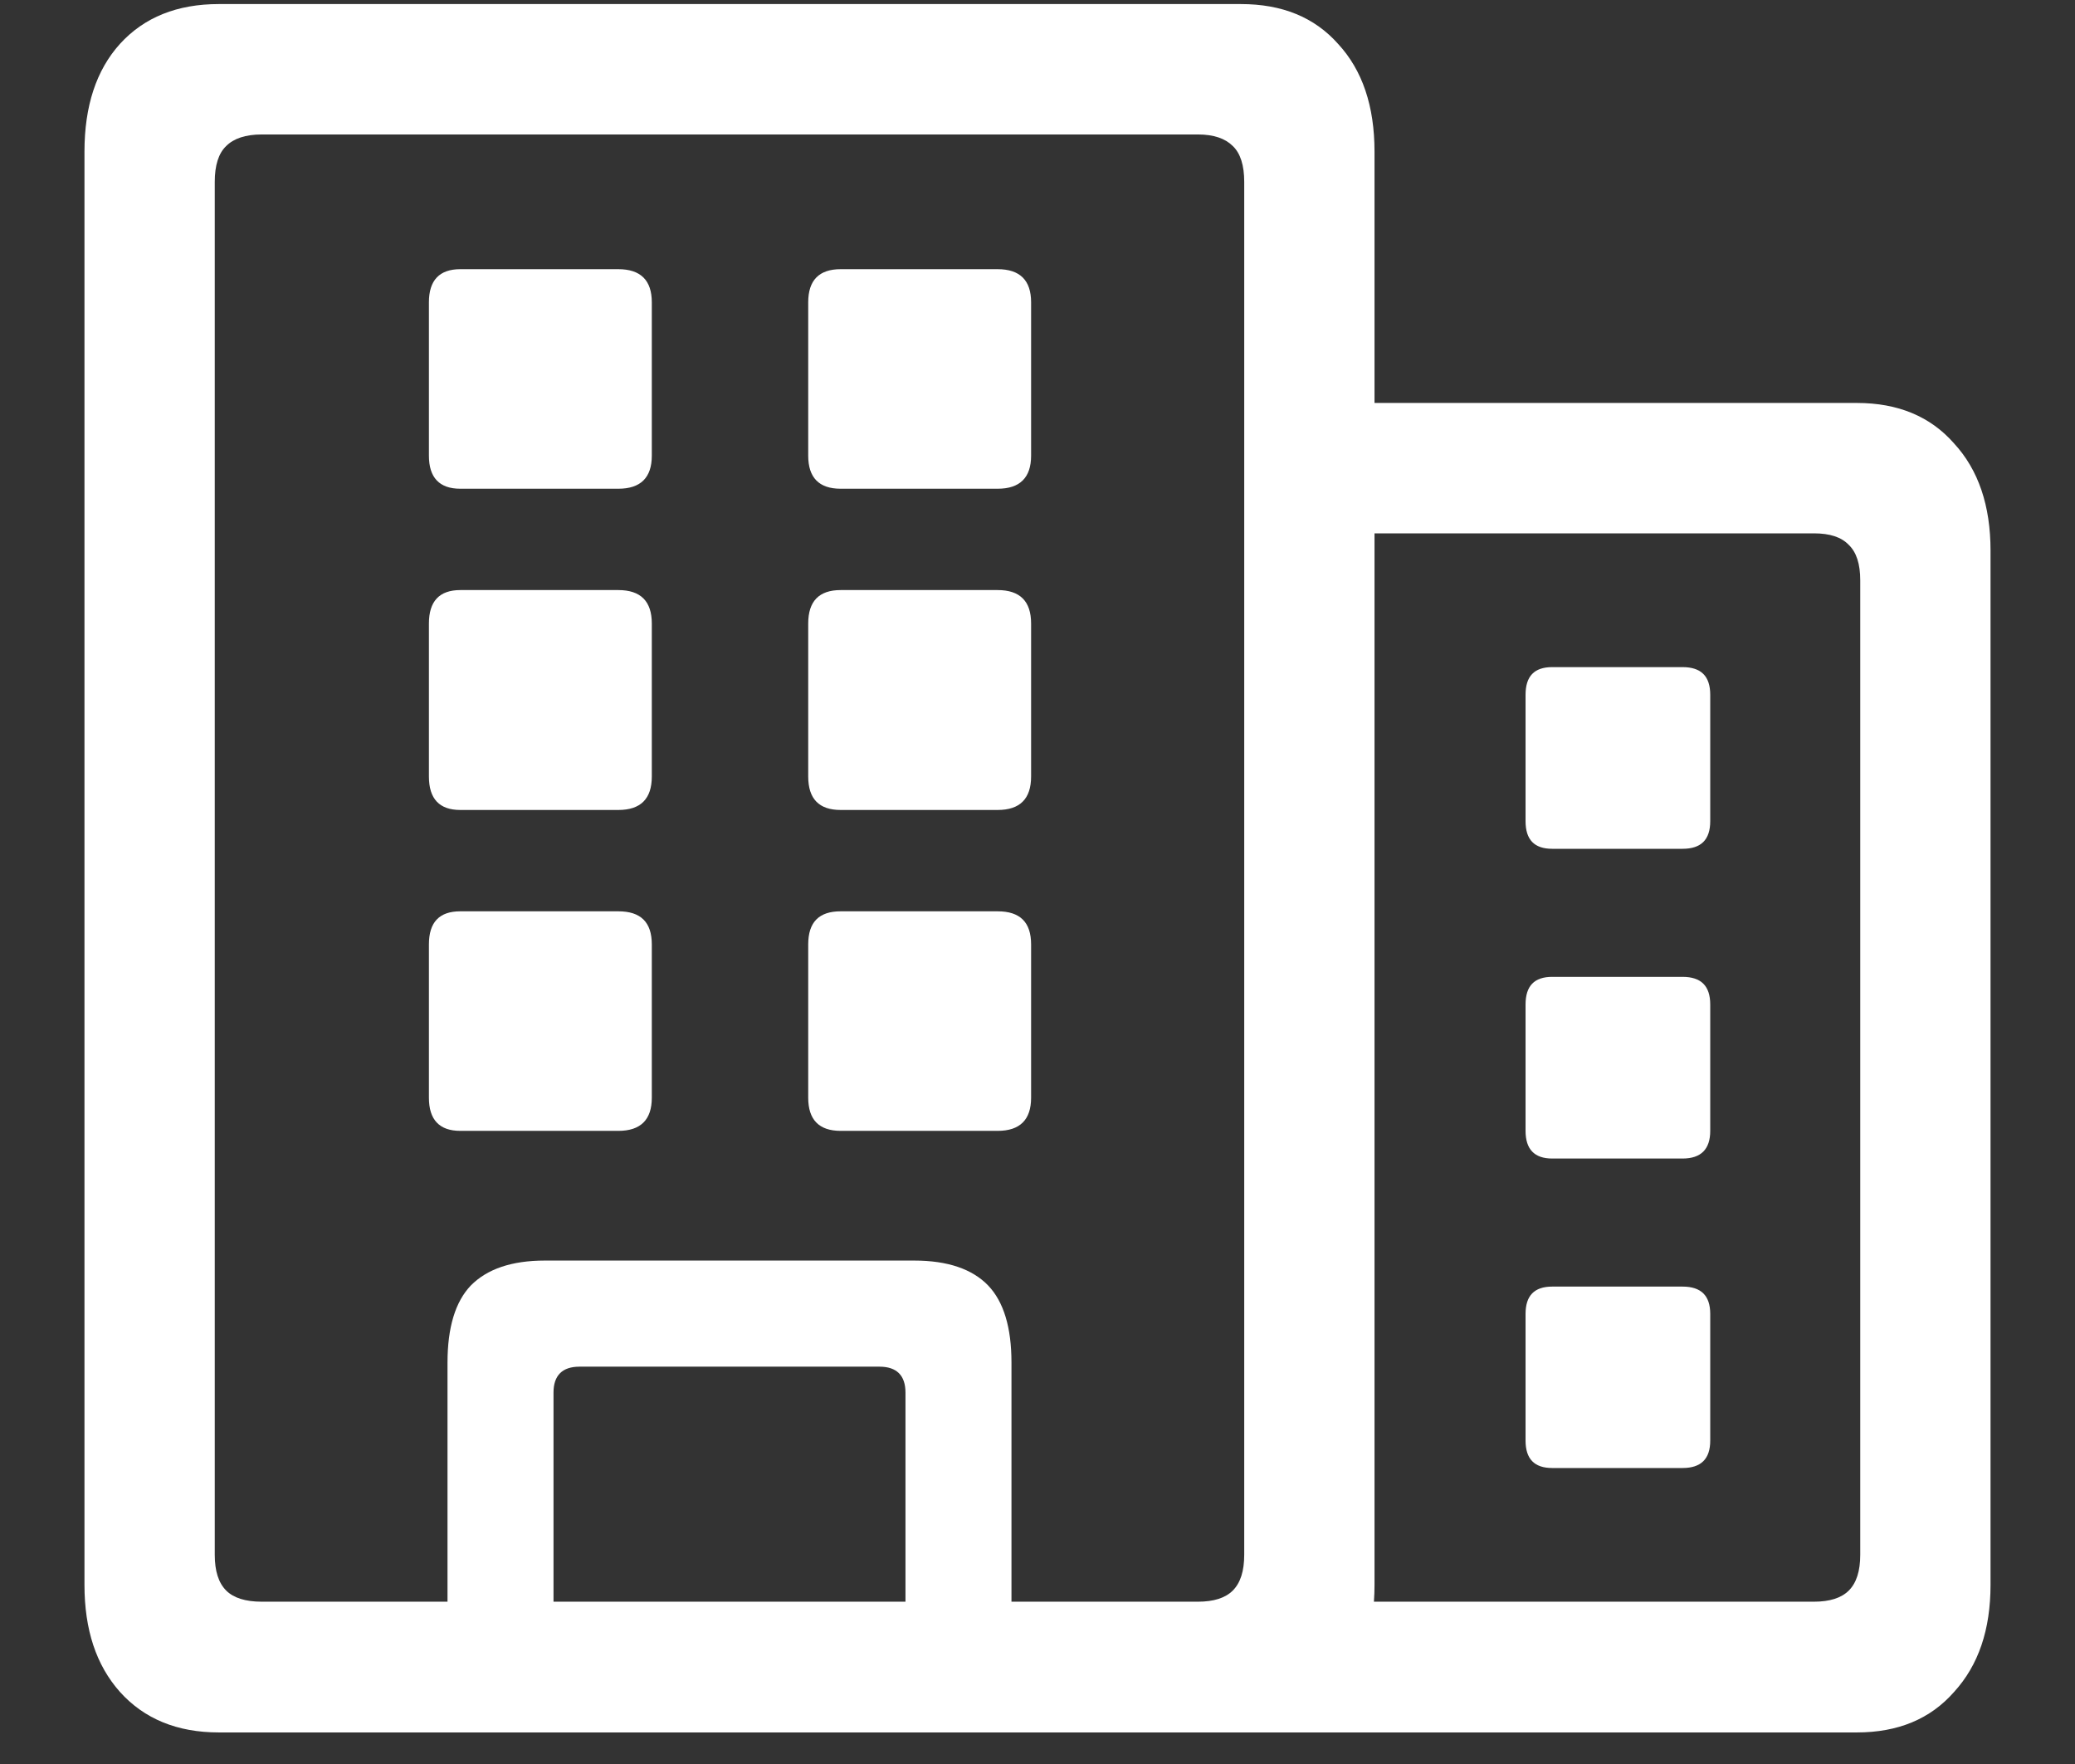 <?xml version="1.0" encoding="UTF-8"?>
<svg xmlns="http://www.w3.org/2000/svg" xmlns:xlink="http://www.w3.org/1999/xlink" width="24" height="20.4" viewBox="0 0 24 20.4" version="1.1">
<rect x="0" y="0" width="24" height="20.4" fill="#333333" stroke="none"/>
<g id="surface1">
<path style=" stroke:none;fill-rule:nonzero;fill:rgb(100%,100%,100%);fill-opacity:1;" d="M 14.352 20.035 L 21.477 20.035 C 21.953 20.035 22.328 19.879 22.602 19.566 C 22.883 19.258 23.023 18.848 23.023 18.328 L 23.023 6.367 C 23.023 5.848 22.883 5.434 22.602 5.129 C 22.328 4.816 21.953 4.66 21.477 4.66 L 15.027 4.66 L 15.027 6.168 L 20.98 6.168 C 21.164 6.168 21.297 6.211 21.383 6.301 C 21.473 6.387 21.516 6.523 21.516 6.711 L 21.516 17.98 C 21.516 18.168 21.473 18.305 21.383 18.395 C 21.297 18.48 21.164 18.523 20.98 18.523 L 14.352 18.523 Z M 17.953 9.816 L 19.461 9.816 C 19.676 9.816 19.781 9.711 19.781 9.496 L 19.781 8.035 C 19.781 7.82 19.676 7.715 19.461 7.715 L 17.953 7.715 C 17.746 7.715 17.645 7.82 17.645 8.035 L 17.645 9.496 C 17.645 9.711 17.746 9.816 17.953 9.816 Z M 17.953 13.398 L 19.461 13.398 C 19.676 13.398 19.781 13.289 19.781 13.078 L 19.781 11.617 C 19.781 11.402 19.676 11.297 19.461 11.297 L 17.953 11.297 C 17.746 11.297 17.645 11.402 17.645 11.617 L 17.645 13.078 C 17.645 13.289 17.746 13.398 17.953 13.398 Z M 17.953 16.977 L 19.461 16.977 C 19.676 16.977 19.781 16.871 19.781 16.66 L 19.781 15.195 C 19.781 14.984 19.676 14.879 19.461 14.879 L 17.953 14.879 C 17.746 14.879 17.645 14.984 17.645 15.195 L 17.645 16.66 C 17.645 16.871 17.746 16.977 17.953 16.977 Z M 0.977 18.328 C 0.977 18.848 1.113 19.258 1.387 19.566 C 1.668 19.879 2.051 20.035 2.531 20.035 L 14.352 20.035 C 14.828 20.035 15.203 19.879 15.477 19.566 C 15.758 19.258 15.898 18.848 15.898 18.328 L 15.898 1.754 C 15.898 1.227 15.758 0.812 15.477 0.508 C 15.203 0.199 14.828 0.047 14.352 0.047 L 2.531 0.047 C 2.051 0.047 1.668 0.199 1.387 0.508 C 1.113 0.812 0.977 1.227 0.977 1.754 Z M 2.484 17.98 L 2.484 2.102 C 2.484 1.914 2.527 1.773 2.617 1.688 C 2.703 1.602 2.84 1.555 3.027 1.555 L 13.855 1.555 C 14.039 1.555 14.172 1.602 14.258 1.688 C 14.348 1.773 14.391 1.914 14.391 2.102 L 14.391 17.98 C 14.391 18.168 14.348 18.305 14.258 18.395 C 14.172 18.48 14.039 18.523 13.855 18.523 L 3.027 18.523 C 2.84 18.523 2.703 18.48 2.617 18.395 C 2.527 18.305 2.484 18.168 2.484 17.98 Z M 5.176 19.238 L 6.402 19.238 L 6.402 16.105 C 6.402 15.906 6.504 15.805 6.703 15.805 L 10.172 15.805 C 10.371 15.805 10.473 15.906 10.473 16.105 L 10.473 19.238 L 11.699 19.238 L 11.699 15.758 C 11.699 15.352 11.609 15.055 11.43 14.867 C 11.246 14.676 10.961 14.578 10.574 14.578 L 6.301 14.578 C 5.918 14.578 5.633 14.676 5.445 14.867 C 5.266 15.055 5.176 15.352 5.176 15.758 Z M 5.324 5.652 L 7.152 5.652 C 7.41 5.652 7.539 5.523 7.539 5.27 L 7.539 3.496 C 7.539 3.242 7.41 3.113 7.152 3.113 L 5.324 3.113 C 5.082 3.113 4.961 3.242 4.961 3.496 L 4.961 5.27 C 4.961 5.523 5.082 5.652 5.324 5.652 Z M 9.723 5.652 L 11.539 5.652 C 11.797 5.652 11.926 5.523 11.926 5.27 L 11.926 3.496 C 11.926 3.242 11.797 3.113 11.539 3.113 L 9.723 3.113 C 9.473 3.113 9.348 3.242 9.348 3.496 L 9.348 5.27 C 9.348 5.523 9.473 5.652 9.723 5.652 Z M 5.324 9.367 L 7.152 9.367 C 7.41 9.367 7.539 9.238 7.539 8.98 L 7.539 7.211 C 7.539 6.953 7.41 6.824 7.152 6.824 L 5.324 6.824 C 5.082 6.824 4.961 6.953 4.961 7.211 L 4.961 8.98 C 4.961 9.238 5.082 9.367 5.324 9.367 Z M 9.723 9.367 L 11.539 9.367 C 11.797 9.367 11.926 9.238 11.926 8.98 L 11.926 7.211 C 11.926 6.953 11.797 6.824 11.539 6.824 L 9.723 6.824 C 9.473 6.824 9.348 6.953 9.348 7.211 L 9.348 8.98 C 9.348 9.238 9.473 9.367 9.723 9.367 Z M 5.324 13.078 L 7.152 13.078 C 7.41 13.078 7.539 12.949 7.539 12.695 L 7.539 10.922 C 7.539 10.664 7.41 10.539 7.152 10.539 L 5.324 10.539 C 5.082 10.539 4.961 10.664 4.961 10.922 L 4.961 12.695 C 4.961 12.949 5.082 13.078 5.324 13.078 Z M 9.723 13.078 L 11.539 13.078 C 11.797 13.078 11.926 12.949 11.926 12.695 L 11.926 10.922 C 11.926 10.664 11.797 10.539 11.539 10.539 L 9.723 10.539 C 9.473 10.539 9.348 10.664 9.348 10.922 L 9.348 12.695 C 9.348 12.949 9.473 13.078 9.723 13.078 Z M 9.723 13.078 "/>
</g>
</svg>

